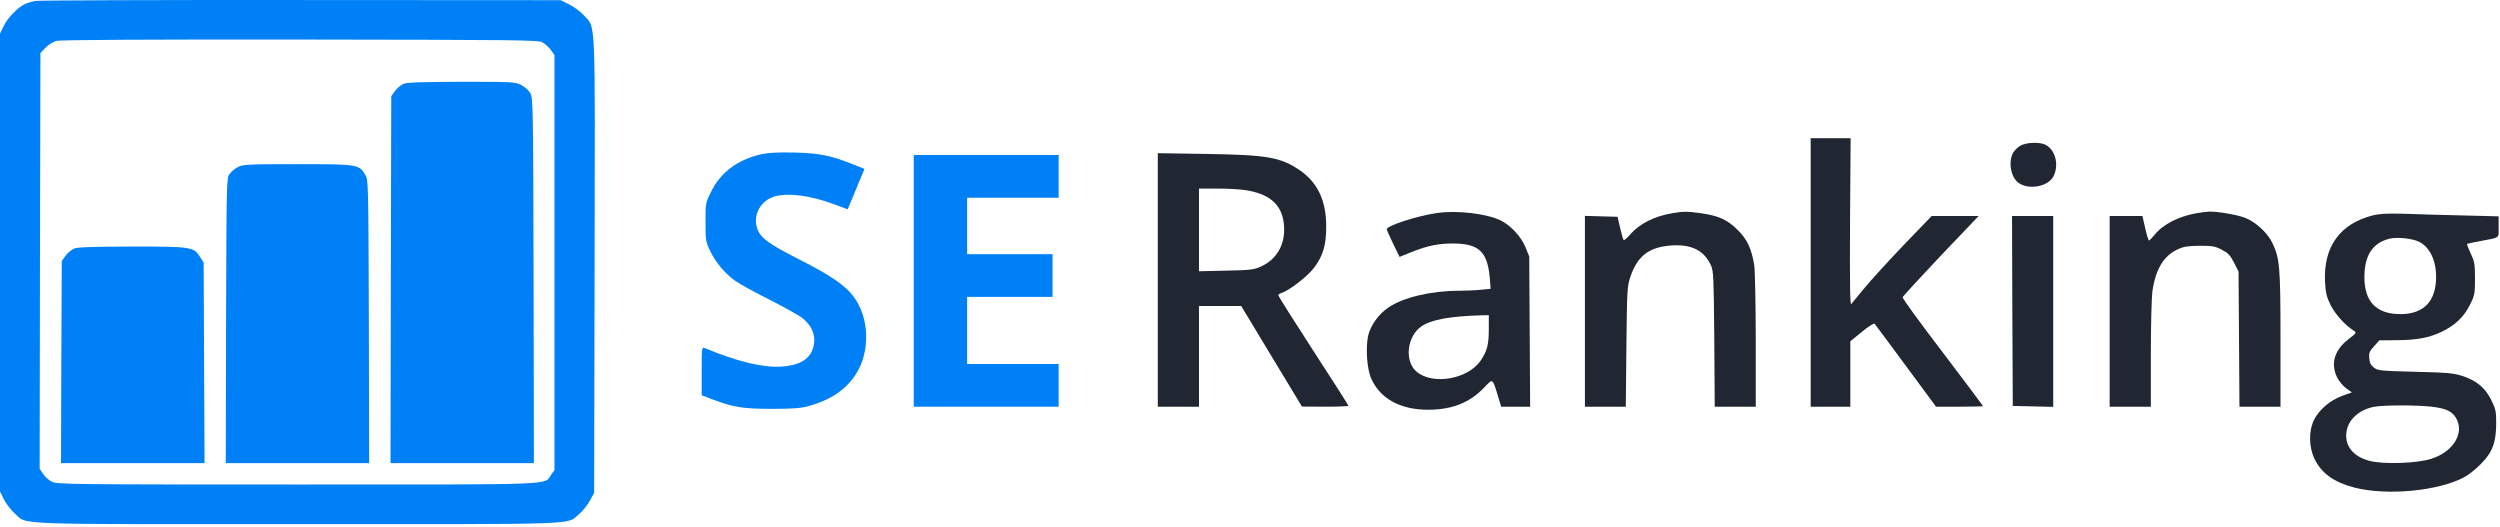 <svg width="659" height="139" viewBox="0 0 659 139" fill="none" xmlns="http://www.w3.org/2000/svg">
<path d="M9.248 0.249C8.484 0.41 7.358 0.732 6.755 0.973C4.906 1.737 1.93 4.753 0.965 6.884L0 8.894V69.249V129.564L1.045 131.655C1.608 132.781 2.895 134.43 3.86 135.315C7.358 138.411 1.407 138.169 78.45 138.169C154.688 138.169 149.219 138.37 152.557 135.596C153.482 134.832 154.768 133.264 155.412 132.098L156.618 129.926L156.739 69.812C156.859 2.702 157.06 7.607 153.964 4.109C153.08 3.104 151.351 1.817 150.064 1.174L147.772 0.048L79.214 0.008C41.497 -0.032 10.012 0.088 9.248 0.249ZM143.027 11.186C143.711 11.588 144.716 12.473 145.239 13.197L146.163 14.524V69.209V123.895L145.279 125.141C143.309 127.916 148.415 127.715 78.329 127.715C18.899 127.715 14.998 127.675 13.671 126.991C12.907 126.629 11.862 125.704 11.379 124.94L10.455 123.573L10.535 68.767L10.656 13.961L12.023 12.553C12.747 11.789 14.033 10.985 14.838 10.784C15.762 10.503 39.406 10.382 79.013 10.422C137.719 10.503 141.821 10.543 143.027 11.186Z" fill="#0080F7"/>
<path d="M106.315 22.123C105.632 22.445 104.626 23.289 104.104 24.013L103.139 25.38L103.018 73.713L102.938 122.085H121.836H140.735L140.655 73.914C140.534 26.788 140.534 25.742 139.73 24.456C139.287 23.732 138.202 22.807 137.317 22.365C135.749 21.601 134.784 21.56 121.595 21.56C110.738 21.601 107.28 21.721 106.315 22.123Z" fill="#0080F7"/>
<path d="M62.768 43.998C62.004 44.359 60.998 45.204 60.556 45.807C59.712 46.933 59.712 47.255 59.591 84.529L59.511 122.085H78.409H97.308L97.228 84.77C97.107 48.3 97.107 47.456 96.303 46.129C94.654 43.314 94.373 43.274 78.409 43.274C65.623 43.274 63.974 43.354 62.768 43.998Z" fill="#0080F7"/>
<path d="M19.462 65.55C18.778 65.872 17.773 66.716 17.25 67.44L16.285 68.807L16.164 95.426L16.084 122.085H34.983H53.922L53.801 95.627L53.68 69.209L52.755 67.762C51.107 65.068 50.464 64.987 34.661 64.987C23.845 65.027 20.427 65.148 19.462 65.55Z" fill="#0080F7"/>
<path d="M477.293 71.823V107.208H482.52H487.748V98.603V89.957L490.804 87.464C492.452 86.097 493.98 85.132 494.141 85.333C494.302 85.534 498.041 90.52 502.384 96.431L510.346 107.208H516.538C519.956 107.208 522.73 107.127 522.73 107.047C522.73 106.966 517.945 100.573 512.075 92.853C506.204 85.172 501.459 78.658 501.54 78.377C501.58 78.096 506.124 73.19 511.592 67.4L521.564 56.945H515.372H509.18L501.741 64.665C497.679 68.928 493.015 74.034 491.366 76.045C489.758 78.015 488.23 79.865 487.989 80.146C487.667 80.508 487.587 74.557 487.667 58.553L487.828 36.438H482.56H477.293V71.823Z" fill="#212732"/>
<path d="M532.501 38.448C531.778 38.85 530.933 39.775 530.571 40.419C529.325 42.912 530.129 46.933 532.22 48.3C535.075 50.15 540.061 49.104 541.348 46.37C542.795 43.354 541.75 39.454 539.216 38.167C537.648 37.363 533.989 37.523 532.501 38.448Z" fill="#212732"/>
<path d="M200.688 40.66C194.455 42.067 189.992 45.405 187.499 50.431C185.971 53.487 185.971 53.487 185.971 58.513C185.971 63.338 186.011 63.7 187.218 66.193C188.665 69.169 190.957 71.943 193.732 73.994C194.817 74.758 198.919 77.05 202.899 79.02C206.84 81.031 210.781 83.242 211.625 83.926C213.837 85.776 214.882 87.987 214.601 90.4C214.118 94.3 211.384 96.27 205.955 96.632C201.09 96.954 194.455 95.346 185.69 91.727C185.006 91.445 184.966 91.888 184.966 97.839V104.192L187.901 105.318C193.41 107.368 195.863 107.771 203.462 107.771C208.931 107.771 211.062 107.61 213.032 107.087C218.943 105.438 222.964 102.744 225.578 98.683C229.478 92.692 229.197 83.644 224.935 78.096C222.723 75.16 218.823 72.506 210.62 68.365C202.216 64.102 200.205 62.534 199.482 59.84C198.557 56.422 200.608 52.844 204.146 51.798C207.684 50.753 213.716 51.517 219.989 53.889L223.447 55.176L225.658 49.868L227.87 44.52L225.377 43.515C219.064 40.982 216.088 40.379 209.494 40.218C205.071 40.097 202.538 40.258 200.688 40.66Z" fill="#0080F7"/>
<path d="M305.194 73.793V107.208H310.623H316.051V93.938V80.669H321.6H327.189L335.191 93.938L343.193 107.167L349.345 107.208C352.682 107.208 355.457 107.087 355.457 106.966C355.457 106.846 351.315 100.332 346.209 92.491C341.142 84.65 336.96 78.055 336.96 77.854C336.96 77.653 337.322 77.372 337.764 77.251C339.896 76.567 344.761 72.788 346.45 70.496C348.782 67.359 349.586 64.585 349.586 59.76C349.626 52.964 347.334 48.099 342.63 44.882C337.644 41.464 334.065 40.821 318.182 40.58L305.194 40.378V73.793ZM328.476 50.15C334.146 51.034 337.322 53.527 338.207 57.669C339.373 63.298 337.121 68.164 332.376 70.254C330.567 71.099 329.562 71.219 323.208 71.34L316.051 71.501V60.604V49.707H320.997C323.691 49.707 327.069 49.908 328.476 50.15Z" fill="#212732"/>
<path d="M240.858 74.034V107.208H259.958H279.058V101.578V95.949H266.995H254.932V87.103V78.256H266.191H277.45V72.627V66.998H266.191H254.932V59.559V52.12H266.995H279.058V46.49V40.861H259.958H240.858V74.034Z" fill="#0080F7"/>
<path d="M378.859 56.141C373.672 56.864 365.469 59.518 365.549 60.443C365.549 60.604 366.313 62.333 367.238 64.263L368.927 67.721L371.782 66.555C376.205 64.786 379.02 64.183 383 64.183C389.796 64.223 392.048 66.274 392.691 73.109L392.932 76.125L390.439 76.366C389.032 76.527 386.338 76.648 384.448 76.648C377.21 76.648 369.852 78.417 365.951 81.071C363.418 82.8 361.247 85.816 360.644 88.47C359.96 91.646 360.322 97.316 361.448 99.769C363.82 105.117 369.128 108.012 376.486 108.012C382.84 107.972 387.424 106.162 391.284 102.101C393.535 99.728 393.415 99.648 394.822 104.272L395.707 107.208H399.527H403.347L403.226 87.384L403.105 67.601L402.14 65.228C401.055 62.494 398.32 59.518 395.747 58.191C392.128 56.342 384.207 55.377 378.859 56.141ZM392.45 86.58C392.45 90.842 392.048 92.45 390.319 95.024C386.981 99.97 377.572 101.618 373.35 97.919C370.133 95.104 370.897 88.59 374.757 85.977C377.331 84.248 382.236 83.363 390.359 83.122L392.45 83.082V86.58Z" fill="#212732"/>
<path d="M440.943 56.181C436.078 56.985 432.137 58.956 429.644 61.891C428.88 62.775 428.116 63.419 427.996 63.258C427.835 63.137 427.433 61.69 427.071 60.081L426.387 57.146L422.085 57.025L417.782 56.905V82.076V107.208H423.17H428.559L428.719 91.405C428.88 76.527 428.92 75.482 429.765 72.989C431.614 67.48 434.67 65.108 440.622 64.706C445.929 64.344 449.226 66.032 451.036 70.013C451.679 71.461 451.76 73.311 451.88 89.394L452.001 107.208H457.429H462.817V89.797C462.817 79.945 462.616 71.34 462.415 69.893C461.692 65.469 460.526 63.017 457.952 60.524C455.298 57.87 452.886 56.824 448.181 56.181C444.683 55.699 443.798 55.699 440.943 56.181Z" fill="#212732"/>
<path d="M579.105 56.181C574.36 56.985 570.098 59.157 567.886 61.971C567.243 62.735 566.64 63.379 566.479 63.379C566.318 63.379 565.876 61.931 565.473 60.162L564.75 56.945H560.447H556.104V82.076V107.208H561.533H566.961V93.415C566.961 85.856 567.162 78.377 567.363 76.849C568.208 70.938 570.339 67.4 574.159 65.671C575.606 64.987 576.853 64.826 579.828 64.786C583.166 64.786 583.93 64.907 585.659 65.831C587.307 66.676 587.87 67.239 588.876 69.209L590.082 71.581L590.203 89.394L590.323 107.208H595.711H601.14V89.394C601.14 70.134 600.939 68.083 598.928 63.901C597.601 61.247 594.505 58.433 591.731 57.387C589.599 56.583 584.332 55.699 582.321 55.779C581.718 55.819 580.271 55.98 579.105 56.181Z" fill="#212732"/>
<path d="M625.587 56.744C616.822 58.915 612.398 65.067 612.881 74.356C613.042 77.171 613.283 78.256 614.329 80.387C615.535 82.76 617.988 85.575 620.36 87.103C621.245 87.706 621.245 87.706 619.033 89.435C615.374 92.249 614.288 95.828 616.058 99.487C616.54 100.452 617.626 101.739 618.43 102.342L619.958 103.428L617.384 104.353C614.248 105.478 611.232 108.052 609.946 110.746C608.538 113.601 608.619 117.903 610.106 120.959C611.996 124.819 615.213 127.111 620.601 128.519C629.206 130.73 642.717 129.444 649.593 125.785C650.678 125.181 652.608 123.694 653.855 122.407C656.951 119.351 657.956 116.737 657.997 111.791C657.997 108.454 657.916 107.931 656.71 105.478C655.101 102.221 652.85 100.332 649.03 99.085C646.738 98.361 645.089 98.2 636.645 97.999C627.598 97.758 626.834 97.718 625.788 96.914C624.944 96.27 624.622 95.667 624.542 94.421C624.421 93.013 624.622 92.531 625.829 91.244L627.196 89.716L631.78 89.676C637.128 89.636 640.224 89.073 643.601 87.464C647.1 85.816 649.512 83.524 651.08 80.347C652.327 77.854 652.407 77.412 652.407 73.431C652.407 69.651 652.287 68.968 651.282 66.837C650.678 65.55 650.236 64.384 650.316 64.303C650.397 64.223 651.925 63.901 653.654 63.58C659.163 62.534 658.64 62.936 658.64 59.8V57.025L648.909 56.784C643.521 56.663 636.605 56.462 633.509 56.342C629.447 56.221 627.236 56.342 625.587 56.744ZM637.691 63.74C640.505 65.188 642.154 68.606 642.154 72.989C642.154 79.422 638.897 82.8 632.745 82.8C626.432 82.8 623.255 79.543 623.255 73.069C623.255 67.359 625.386 64.062 629.809 62.936C631.82 62.413 635.921 62.856 637.691 63.74ZM640.626 107.167C644.647 107.61 646.295 108.333 647.381 110.143C649.754 114.043 646.738 119.069 640.948 120.919C637.128 122.166 628.241 122.447 624.582 121.482C620.079 120.276 617.867 117.3 618.591 113.48C619.194 110.384 622.129 107.851 625.989 107.207C628.643 106.765 636.484 106.765 640.626 107.167Z" fill="#212732"/>
<path d="M530.451 81.956L530.571 107.007L535.919 107.127L541.227 107.248V82.077V56.945H535.798H530.37L530.451 81.956Z" fill="#212732"/>
</svg>
